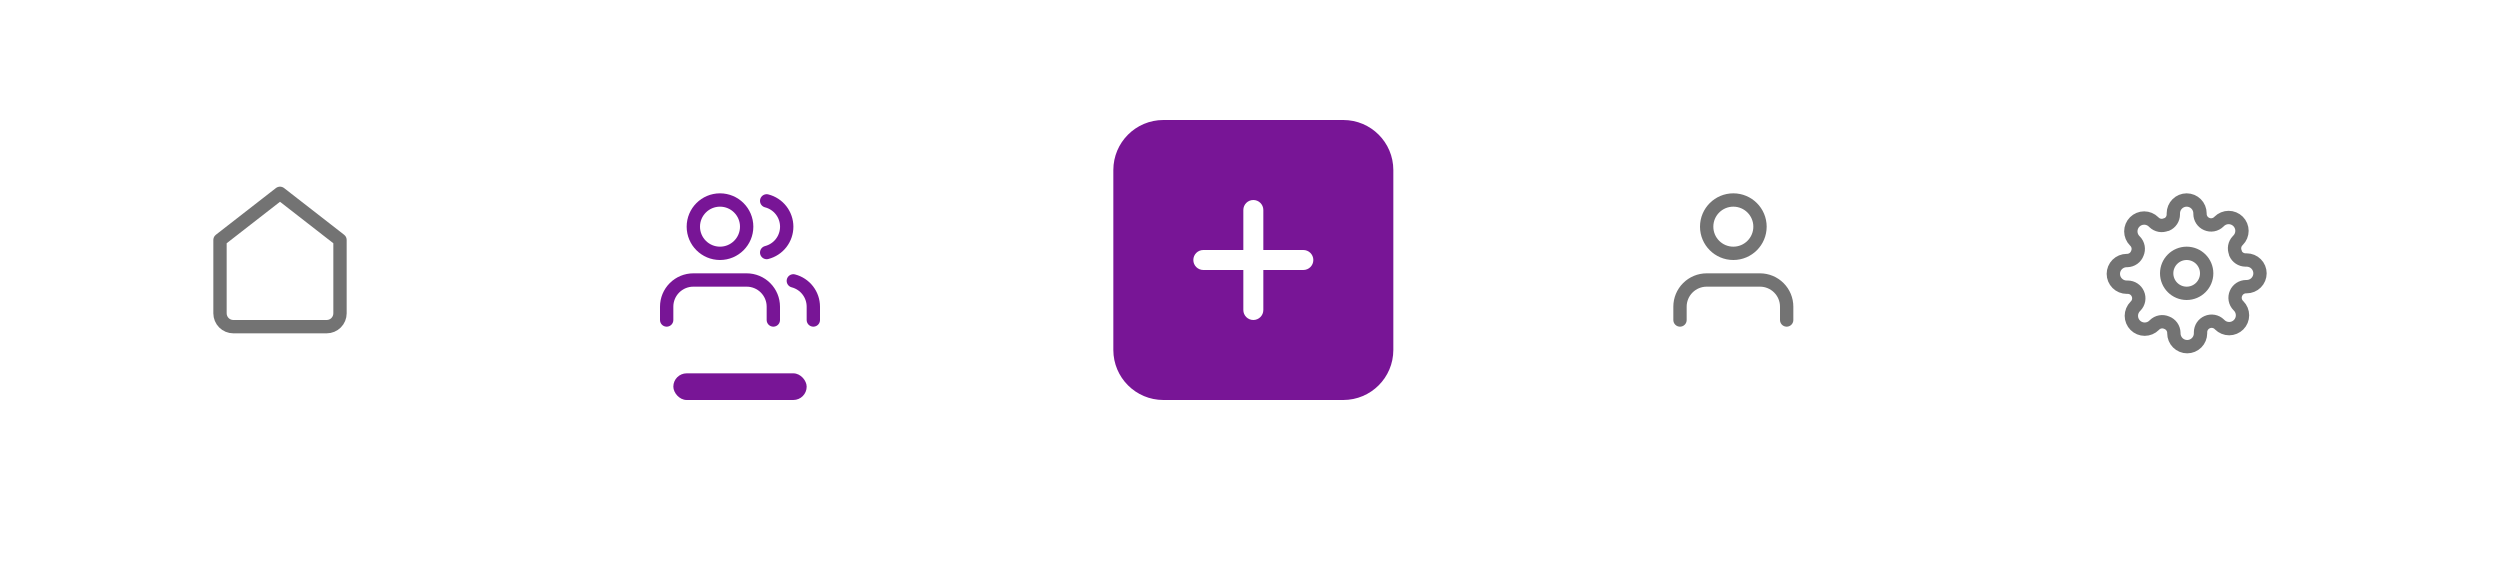 <svg width="375" height="87" viewBox="0 0 375 87" fill="none" xmlns="http://www.w3.org/2000/svg">
<rect width="375" height="87" fill="white"/>
<path d="M328 44C329.657 44 331 42.657 331 41C331 39.343 329.657 38 328 38C326.343 38 325 39.343 325 41C325 42.657 326.343 44 328 44Z" stroke="#737373" stroke-width="2" stroke-linecap="round" stroke-linejoin="round"/>
<path d="M335.4 44C335.267 44.302 335.227 44.636 335.286 44.961C335.345 45.285 335.499 45.584 335.73 45.82L335.79 45.88C335.976 46.066 336.123 46.286 336.224 46.529C336.325 46.772 336.377 47.032 336.377 47.295C336.377 47.558 336.325 47.818 336.224 48.061C336.123 48.304 335.976 48.524 335.79 48.71C335.604 48.896 335.384 49.044 335.141 49.144C334.898 49.245 334.638 49.297 334.375 49.297C334.112 49.297 333.852 49.245 333.609 49.144C333.366 49.044 333.146 48.896 332.96 48.71L332.9 48.65C332.664 48.419 332.365 48.265 332.041 48.206C331.716 48.147 331.382 48.187 331.08 48.32C330.784 48.447 330.532 48.657 330.354 48.925C330.177 49.194 330.081 49.508 330.08 49.83V50C330.08 50.53 329.869 51.039 329.494 51.414C329.119 51.789 328.61 52 328.08 52C327.55 52 327.041 51.789 326.666 51.414C326.291 51.039 326.08 50.53 326.08 50V49.91C326.072 49.579 325.965 49.258 325.773 48.989C325.58 48.719 325.311 48.514 325 48.4C324.698 48.267 324.364 48.227 324.039 48.286C323.715 48.345 323.416 48.499 323.18 48.73L323.12 48.79C322.934 48.976 322.714 49.123 322.471 49.224C322.228 49.325 321.968 49.377 321.705 49.377C321.442 49.377 321.182 49.325 320.939 49.224C320.696 49.123 320.476 48.976 320.29 48.79C320.104 48.604 319.957 48.384 319.856 48.141C319.755 47.898 319.703 47.638 319.703 47.375C319.703 47.112 319.755 46.852 319.856 46.609C319.957 46.366 320.104 46.146 320.29 45.96L320.35 45.9C320.581 45.664 320.735 45.365 320.794 45.041C320.853 44.716 320.813 44.382 320.68 44.08C320.553 43.784 320.343 43.532 320.074 43.354C319.806 43.177 319.492 43.081 319.17 43.08H319C318.47 43.08 317.961 42.869 317.586 42.494C317.211 42.119 317 41.61 317 41.08C317 40.55 317.211 40.041 317.586 39.666C317.961 39.291 318.47 39.08 319 39.08H319.09C319.421 39.072 319.742 38.965 320.011 38.773C320.281 38.58 320.486 38.311 320.6 38C320.733 37.698 320.773 37.364 320.714 37.039C320.655 36.715 320.501 36.416 320.27 36.18L320.21 36.12C320.024 35.934 319.877 35.714 319.776 35.471C319.675 35.228 319.623 34.968 319.623 34.705C319.623 34.442 319.675 34.182 319.776 33.939C319.877 33.696 320.024 33.476 320.21 33.29C320.396 33.104 320.616 32.956 320.859 32.856C321.102 32.755 321.362 32.703 321.625 32.703C321.888 32.703 322.148 32.755 322.391 32.856C322.634 32.956 322.854 33.104 323.04 33.29L323.1 33.35C323.336 33.581 323.635 33.735 323.959 33.794C324.284 33.853 324.618 33.813 324.92 33.68H325C325.296 33.553 325.548 33.343 325.726 33.075C325.903 32.806 325.999 32.492 326 32.17V32C326 31.47 326.211 30.961 326.586 30.586C326.961 30.211 327.47 30 328 30C328.53 30 329.039 30.211 329.414 30.586C329.789 30.961 330 31.47 330 32V32.09C330.001 32.412 330.097 32.726 330.274 32.995C330.452 33.263 330.704 33.473 331 33.6C331.302 33.733 331.636 33.773 331.961 33.714C332.285 33.655 332.584 33.501 332.82 33.27L332.88 33.21C333.066 33.024 333.286 32.877 333.529 32.776C333.772 32.675 334.032 32.623 334.295 32.623C334.558 32.623 334.818 32.675 335.061 32.776C335.304 32.877 335.524 33.024 335.71 33.21C335.896 33.396 336.043 33.616 336.144 33.859C336.245 34.102 336.297 34.362 336.297 34.625C336.297 34.888 336.245 35.148 336.144 35.391C336.043 35.634 335.896 35.854 335.71 36.04L335.65 36.1C335.419 36.336 335.265 36.635 335.206 36.959C335.147 37.284 335.187 37.618 335.32 37.92V38C335.447 38.296 335.657 38.548 335.926 38.726C336.194 38.903 336.508 38.999 336.83 39H337C337.53 39 338.039 39.211 338.414 39.586C338.789 39.961 339 40.47 339 41C339 41.53 338.789 42.039 338.414 42.414C338.039 42.789 337.53 43 337 43H336.91C336.588 43.001 336.274 43.097 336.006 43.274C335.737 43.452 335.527 43.704 335.4 44V44Z" stroke="#737373" stroke-width="2" stroke-linecap="round" stroke-linejoin="round"/>
<path d="M116 48V46C116 44.939 115.579 43.922 114.828 43.172C114.078 42.421 113.061 42 112 42H104C102.939 42 101.922 42.421 101.172 43.172C100.421 43.922 100 44.939 100 46V48" stroke="#781596" stroke-width="2" stroke-linecap="round" stroke-linejoin="round"/>
<path d="M108 38C110.209 38 112 36.209 112 34C112 31.791 110.209 30 108 30C105.791 30 104 31.791 104 34C104 36.209 105.791 38 108 38Z" stroke="#781596" stroke-width="2" stroke-linecap="round" stroke-linejoin="round"/>
<path d="M122 48V46C121.999 45.114 121.704 44.253 121.161 43.552C120.618 42.852 119.858 42.352 119 42.13" stroke="#781596" stroke-width="2" stroke-linecap="round" stroke-linejoin="round"/>
<path d="M115 30.13C115.86 30.35 116.623 30.851 117.168 31.552C117.712 32.254 118.008 33.117 118.008 34.005C118.008 34.893 117.712 35.756 117.168 36.458C116.623 37.159 115.86 37.66 115 37.88" stroke="#781596" stroke-width="2" stroke-linecap="round" stroke-linejoin="round"/>
<path d="M268 48V46C268 44.939 267.579 43.922 266.828 43.172C266.078 42.421 265.061 42 264 42H256C254.939 42 253.922 42.421 253.172 43.172C252.421 43.922 252 44.939 252 46V48" stroke="#737373" stroke-width="2" stroke-linecap="round" stroke-linejoin="round"/>
<path d="M260 38C262.209 38 264 36.209 264 34C264 31.791 262.209 30 260 30C257.791 30 256 31.791 256 34C256 36.209 257.791 38 260 38Z" stroke="#737373" stroke-width="2" stroke-linecap="round" stroke-linejoin="round"/>
<path d="M33 36L42 29L51 36V47C51 47.53 50.789 48.039 50.414 48.414C50.039 48.789 49.53 49 49 49H35C34.47 49 33.961 48.789 33.586 48.414C33.211 48.039 33 47.53 33 47V36Z" stroke="#737373" stroke-width="2" stroke-linecap="round" stroke-linejoin="round"/>
<rect x="101" y="56" width="20" height="4" rx="2" fill="#781596"/>
<path d="M201.5 18H174.5C170.36 18.005 167.005 21.36 167 25.5V52.5C167.005 56.64 170.36 59.995 174.5 60H201.5C205.64 59.995 208.995 56.64 209 52.5V25.5C208.995 21.36 205.64 18.005 201.5 18ZM195.5 40.5H189.5V46.5C189.5 47.329 188.828 48 188 48C187.172 48 186.5 47.329 186.5 46.5V40.5H180.5C179.672 40.5 179 39.828 179 39C179 38.172 179.672 37.5 180.5 37.5H186.5V31.5C186.5 30.672 187.172 30 188 30C188.829 30 189.5 30.672 189.5 31.5V37.5H195.5C196.329 37.5 197 38.172 197 39C197 39.829 196.328 40.5 195.5 40.5Z" fill="#781596"/>
</svg>

